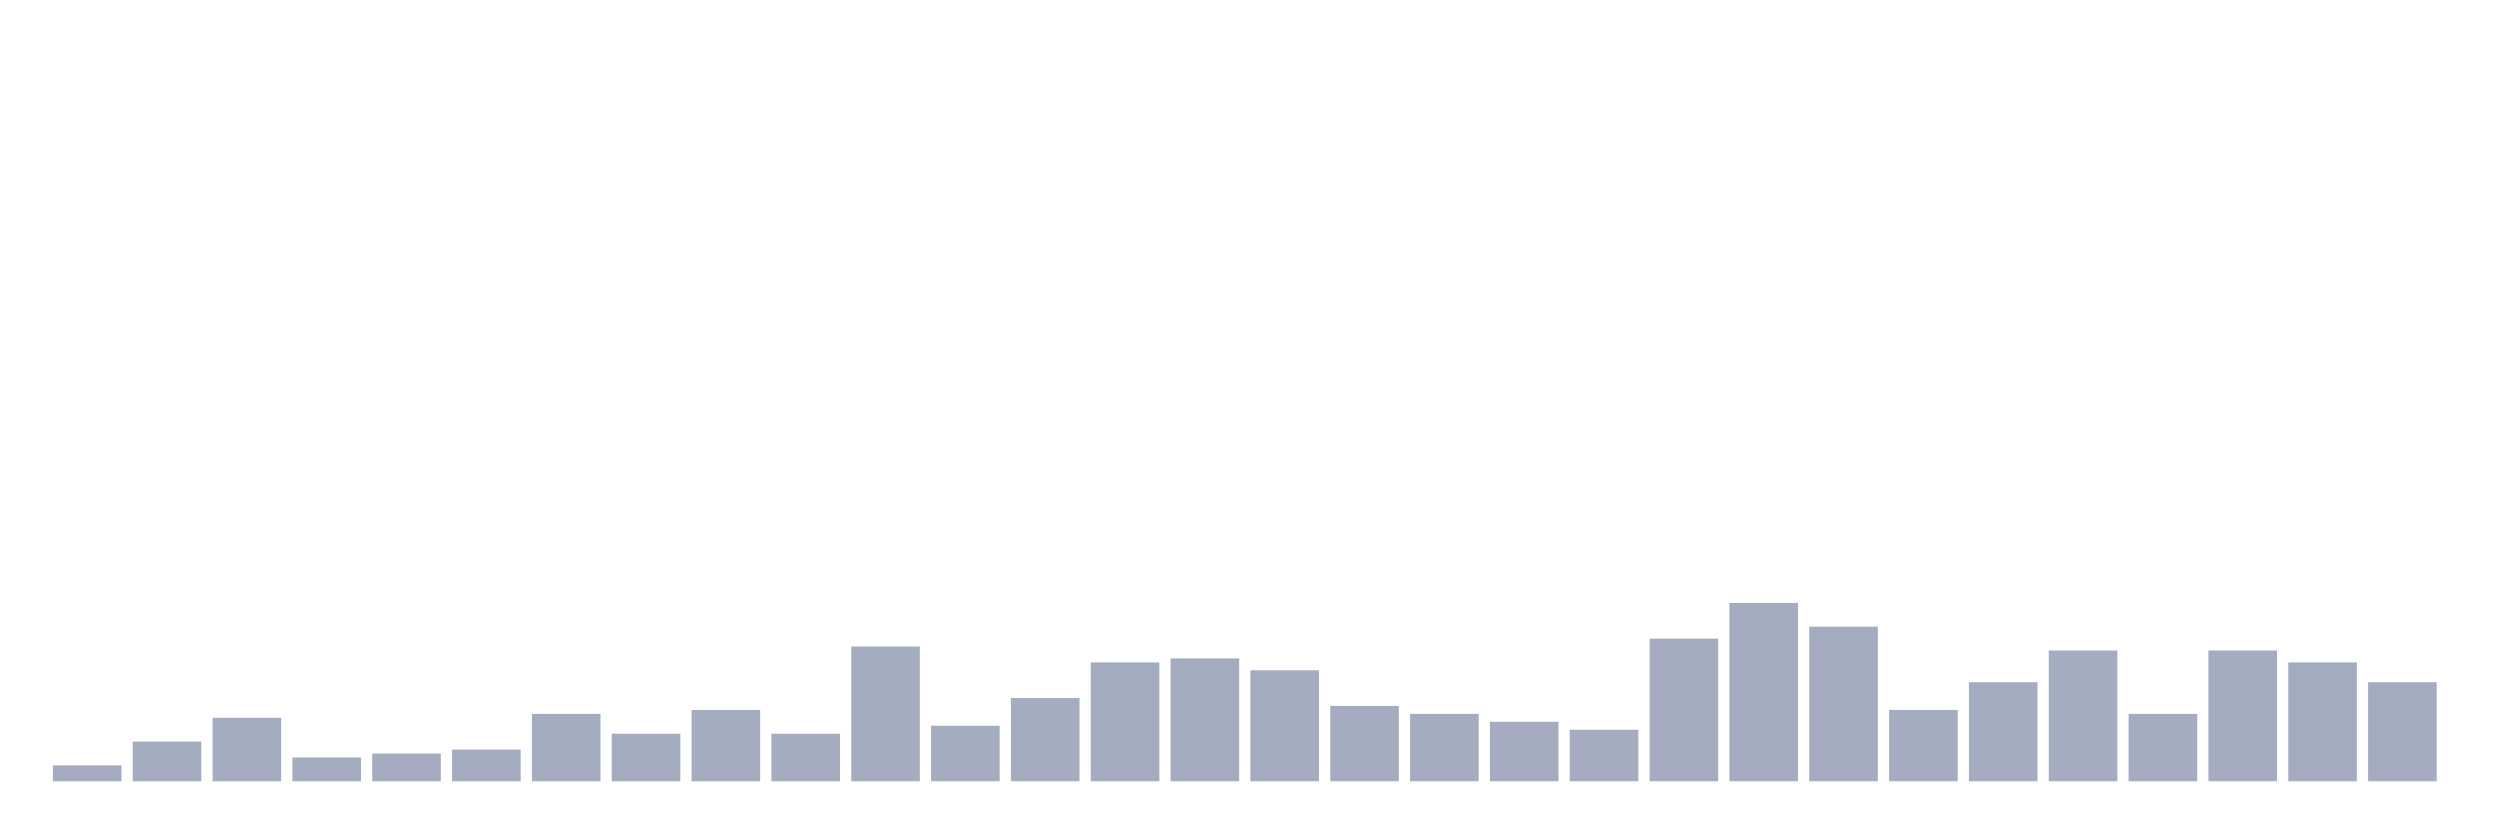 <svg xmlns="http://www.w3.org/2000/svg" viewBox="0 0 480 160"><g transform="translate(10,10)"><rect class="bar" x="0.153" width="13.175" y="136.957" height="3.043" fill="rgb(164,173,192)"></rect><rect class="bar" x="15.482" width="13.175" y="132.391" height="7.609" fill="rgb(164,173,192)"></rect><rect class="bar" x="30.81" width="13.175" y="127.826" height="12.174" fill="rgb(164,173,192)"></rect><rect class="bar" x="46.138" width="13.175" y="135.435" height="4.565" fill="rgb(164,173,192)"></rect><rect class="bar" x="61.466" width="13.175" y="134.674" height="5.326" fill="rgb(164,173,192)"></rect><rect class="bar" x="76.794" width="13.175" y="133.913" height="6.087" fill="rgb(164,173,192)"></rect><rect class="bar" x="92.123" width="13.175" y="127.065" height="12.935" fill="rgb(164,173,192)"></rect><rect class="bar" x="107.451" width="13.175" y="130.87" height="9.13" fill="rgb(164,173,192)"></rect><rect class="bar" x="122.779" width="13.175" y="126.304" height="13.696" fill="rgb(164,173,192)"></rect><rect class="bar" x="138.107" width="13.175" y="130.87" height="9.13" fill="rgb(164,173,192)"></rect><rect class="bar" x="153.436" width="13.175" y="114.13" height="25.87" fill="rgb(164,173,192)"></rect><rect class="bar" x="168.764" width="13.175" y="129.348" height="10.652" fill="rgb(164,173,192)"></rect><rect class="bar" x="184.092" width="13.175" y="124.022" height="15.978" fill="rgb(164,173,192)"></rect><rect class="bar" x="199.42" width="13.175" y="117.174" height="22.826" fill="rgb(164,173,192)"></rect><rect class="bar" x="214.748" width="13.175" y="116.413" height="23.587" fill="rgb(164,173,192)"></rect><rect class="bar" x="230.077" width="13.175" y="118.696" height="21.304" fill="rgb(164,173,192)"></rect><rect class="bar" x="245.405" width="13.175" y="125.543" height="14.457" fill="rgb(164,173,192)"></rect><rect class="bar" x="260.733" width="13.175" y="127.065" height="12.935" fill="rgb(164,173,192)"></rect><rect class="bar" x="276.061" width="13.175" y="128.587" height="11.413" fill="rgb(164,173,192)"></rect><rect class="bar" x="291.39" width="13.175" y="130.109" height="9.891" fill="rgb(164,173,192)"></rect><rect class="bar" x="306.718" width="13.175" y="112.609" height="27.391" fill="rgb(164,173,192)"></rect><rect class="bar" x="322.046" width="13.175" y="105.761" height="34.239" fill="rgb(164,173,192)"></rect><rect class="bar" x="337.374" width="13.175" y="110.326" height="29.674" fill="rgb(164,173,192)"></rect><rect class="bar" x="352.702" width="13.175" y="126.304" height="13.696" fill="rgb(164,173,192)"></rect><rect class="bar" x="368.031" width="13.175" y="120.978" height="19.022" fill="rgb(164,173,192)"></rect><rect class="bar" x="383.359" width="13.175" y="114.891" height="25.109" fill="rgb(164,173,192)"></rect><rect class="bar" x="398.687" width="13.175" y="127.065" height="12.935" fill="rgb(164,173,192)"></rect><rect class="bar" x="414.015" width="13.175" y="114.891" height="25.109" fill="rgb(164,173,192)"></rect><rect class="bar" x="429.344" width="13.175" y="117.174" height="22.826" fill="rgb(164,173,192)"></rect><rect class="bar" x="444.672" width="13.175" y="120.978" height="19.022" fill="rgb(164,173,192)"></rect></g></svg>